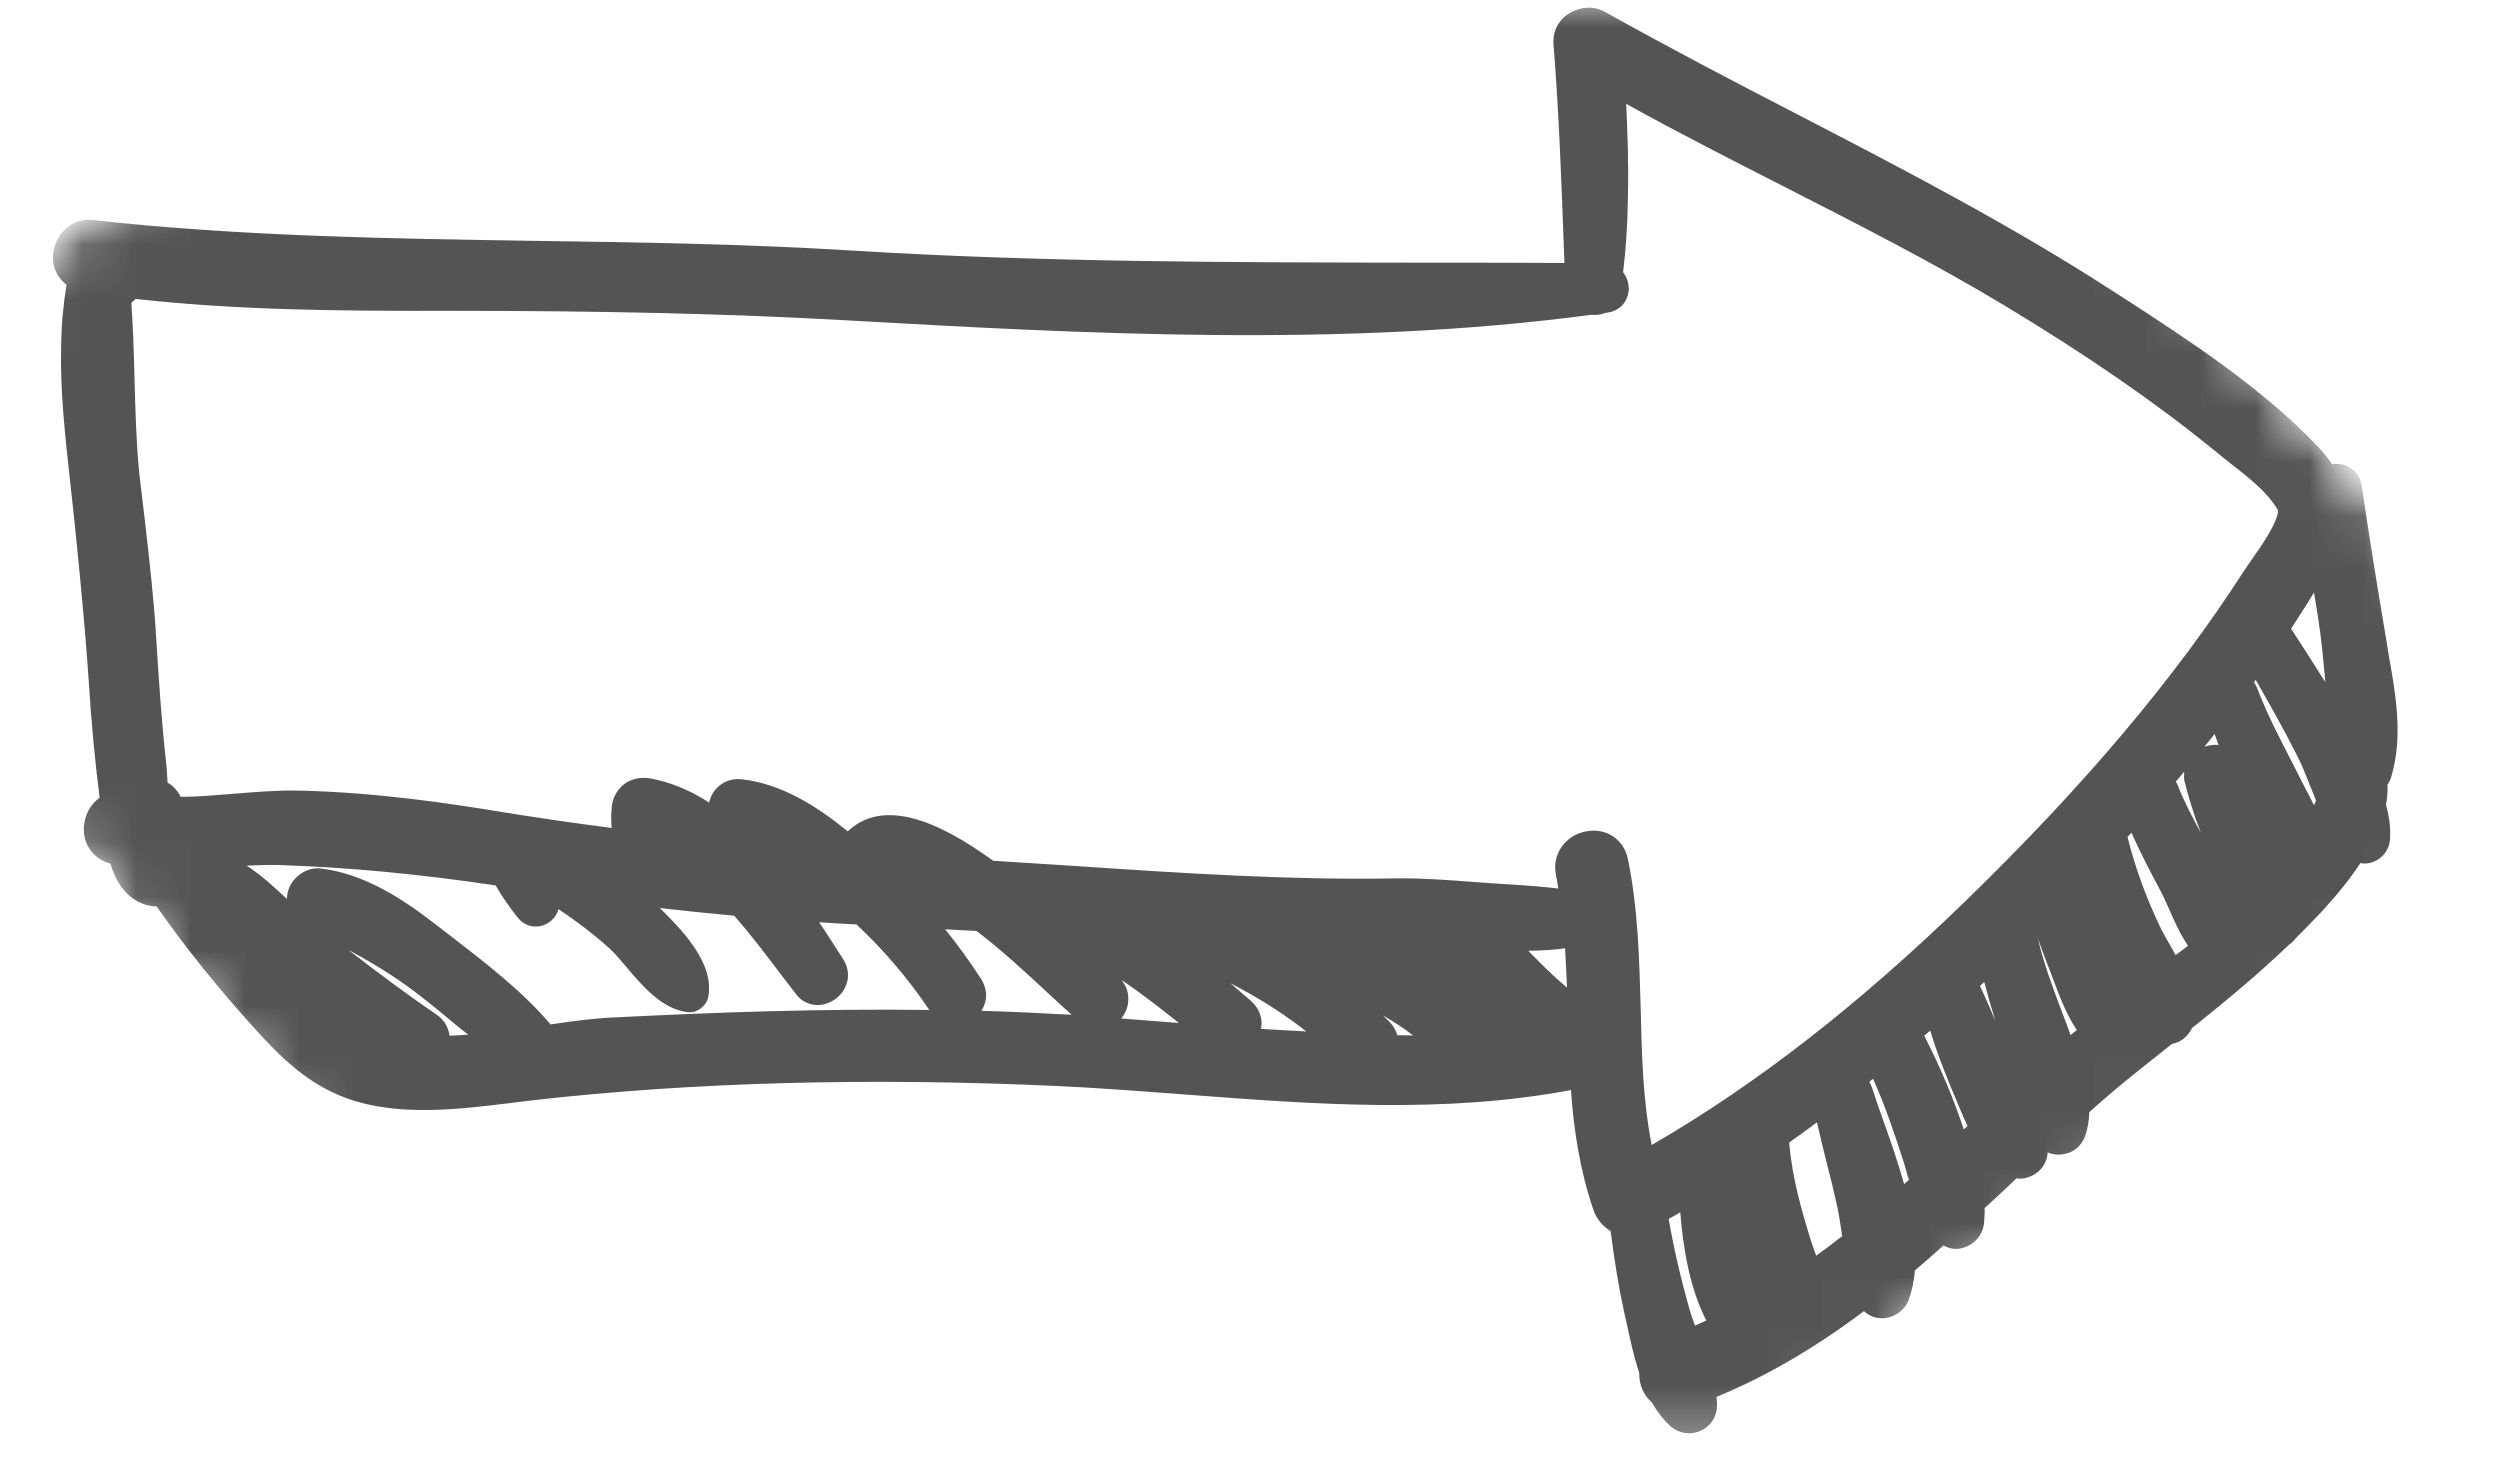 <svg width="46" height="27" viewBox="0 0 46 27" fill="none" xmlns="http://www.w3.org/2000/svg">
<mask id="mask0_25_1128" style="mask-type:luminance" maskUnits="userSpaceOnUse" x="0" y="0" width="46" height="27">
<path d="M0 0H45.333V26.667H0V0Z" fill="white"/>
</mask>
<g mask="url(#mask0_25_1128)">
<mask id="mask1_25_1128" style="mask-type:luminance" maskUnits="userSpaceOnUse" x="-5" y="-15" width="53" height="53">
<path d="M24.583 -14.667L47.979 14.354L18.963 37.75L-4.438 8.734L24.583 -14.667Z" fill="white"/>
</mask>
<g mask="url(#mask1_25_1128)">
<mask id="mask2_25_1128" style="mask-type:luminance" maskUnits="userSpaceOnUse" x="-5" y="-15" width="53" height="53">
<path d="M24.583 -14.667L47.979 14.354L18.963 37.75L-4.438 8.734L24.583 -14.667Z" fill="white"/>
</mask>
<g mask="url(#mask2_25_1128)">
<path d="M8.271 19.057C8.385 19.052 8.5 19.047 8.615 19.037C8.443 18.906 8.276 18.766 8.115 18.63C8.021 18.557 7.932 18.479 7.844 18.412C7.385 18.042 6.927 17.755 6.411 17.479C6.938 17.885 7.479 18.292 8.031 18.667C8.167 18.76 8.25 18.896 8.271 19.057ZM10.13 18.849C10.547 18.787 10.948 18.734 11.333 18.719C13.109 18.63 15.083 18.557 17.099 18.583C16.713 18.01 16.266 17.484 15.76 17.01C15.531 17 15.302 16.984 15.073 16.969C15.245 17.224 15.396 17.469 15.526 17.667C15.578 17.755 15.604 17.849 15.604 17.948C15.599 18.177 15.438 18.391 15.213 18.463C15.005 18.537 14.781 18.469 14.651 18.297C14.557 18.172 14.458 18.047 14.359 17.917C14.088 17.557 13.807 17.188 13.51 16.849C13.052 16.807 12.594 16.76 12.141 16.708C12.547 17.104 13.057 17.646 13.047 18.193C13.047 18.245 13.042 18.297 13.031 18.349C12.995 18.516 12.818 18.646 12.651 18.625C12.177 18.562 11.828 18.151 11.521 17.787C11.401 17.646 11.292 17.516 11.193 17.432C10.896 17.167 10.594 16.938 10.276 16.729C10.24 16.865 10.135 16.974 9.995 17.026C9.828 17.083 9.646 17.031 9.536 16.896C9.375 16.693 9.234 16.495 9.12 16.292C7.688 16.078 6.385 15.958 5.141 15.917C4.943 15.912 4.74 15.917 4.536 15.927C4.812 16.104 5.057 16.333 5.281 16.542C5.281 16.537 5.281 16.526 5.281 16.521C5.286 16.375 5.354 16.224 5.479 16.12C5.599 16.016 5.75 15.963 5.896 15.979C6.724 16.078 7.443 16.562 8.036 17.026L8.302 17.229C8.948 17.729 9.615 18.24 10.13 18.849ZM18.057 18.599C18.609 18.615 19.167 18.641 19.719 18.672C19.573 18.542 19.427 18.406 19.281 18.271C18.859 17.88 18.427 17.479 17.969 17.13C17.776 17.12 17.583 17.109 17.391 17.099C17.635 17.401 17.859 17.713 18.057 18.021C18.115 18.115 18.146 18.224 18.146 18.323C18.141 18.427 18.109 18.521 18.057 18.599ZM21.693 18.823C21.349 18.552 21 18.276 20.635 18.031C20.724 18.141 20.766 18.26 20.76 18.391C20.76 18.521 20.713 18.641 20.63 18.74C20.63 18.74 21.365 18.797 21.693 18.823ZM23.203 18.932C23.479 18.948 23.76 18.963 24.037 18.979C23.651 18.677 23.24 18.412 22.802 18.177C22.75 18.151 22.698 18.12 22.641 18.094C22.76 18.198 22.885 18.302 23.005 18.406C23.146 18.526 23.213 18.672 23.213 18.838C23.208 18.87 23.208 18.901 23.203 18.932ZM26 19.052C25.828 18.917 25.641 18.797 25.443 18.682C25.484 18.719 25.526 18.76 25.568 18.802C25.635 18.875 25.688 18.958 25.708 19.047C25.807 19.047 25.906 19.052 26 19.052ZM28.12 17.495C28.354 17.734 28.583 17.963 28.833 18.172C28.823 17.927 28.812 17.688 28.797 17.448C28.63 17.474 28.412 17.49 28.12 17.495ZM31.188 24.391C31.255 24.359 31.323 24.328 31.396 24.297C31.088 23.698 30.969 22.958 30.917 22.307C30.844 22.349 30.776 22.391 30.703 22.427C30.797 22.963 30.927 23.531 31.094 24.115C31.12 24.203 31.151 24.297 31.188 24.391ZM33.417 23.104C33.578 22.99 33.74 22.87 33.896 22.745C33.865 22.526 33.833 22.318 33.786 22.115C33.734 21.88 33.677 21.646 33.615 21.412C33.552 21.156 33.49 20.906 33.432 20.651C33.26 20.781 33.089 20.901 32.922 21.021C32.922 21.026 32.922 21.031 32.922 21.031C32.974 21.682 33.167 22.333 33.323 22.833C33.349 22.917 33.38 23 33.411 23.083C33.411 23.088 33.417 23.099 33.417 23.104ZM35.125 21.708C35.12 21.688 35.109 21.667 35.104 21.646C35.073 21.542 35.047 21.432 35.01 21.328C34.865 20.88 34.693 20.359 34.464 19.849C34.443 19.865 34.417 19.885 34.396 19.906C34.417 19.943 34.432 19.979 34.448 20.021C34.505 20.203 34.578 20.406 34.651 20.615C34.781 20.979 34.922 21.38 35.036 21.787C35.068 21.76 35.094 21.734 35.125 21.708ZM36.203 20.719C36.115 20.537 36.042 20.349 35.969 20.177L35.901 20.016C35.771 19.698 35.63 19.344 35.516 18.963C35.479 18.995 35.443 19.026 35.406 19.057C35.708 19.646 35.943 20.208 36.13 20.771C36.135 20.771 36.135 20.776 36.135 20.781L36.203 20.719ZM36.432 18.141C36.531 18.354 36.625 18.568 36.714 18.781C36.635 18.526 36.568 18.292 36.51 18.068C36.484 18.094 36.458 18.115 36.432 18.141ZM38.214 18.953C38.021 18.667 37.896 18.333 37.781 18.026C37.75 17.943 37.719 17.859 37.688 17.781C37.625 17.62 37.557 17.443 37.495 17.255C37.594 17.698 37.755 18.125 37.922 18.573C37.984 18.729 38.042 18.885 38.099 19.047C38.135 19.016 38.172 18.984 38.214 18.953ZM40.26 17.401C40.109 17.182 40 16.932 39.901 16.703C39.844 16.583 39.792 16.458 39.734 16.354C39.557 16.026 39.38 15.682 39.219 15.323C39.193 15.349 39.167 15.375 39.146 15.401C39.286 15.963 39.49 16.521 39.75 17.062C39.802 17.172 39.87 17.287 39.938 17.406C39.969 17.463 40 17.516 40.031 17.573C40.109 17.516 40.188 17.458 40.26 17.401ZM40.036 14.38C40.047 14.401 40.057 14.422 40.068 14.443C40.188 14.75 40.339 15.037 40.495 15.323C40.37 14.995 40.276 14.698 40.203 14.406C40.188 14.359 40.182 14.307 40.188 14.255C40.188 14.234 40.188 14.219 40.188 14.198C40.141 14.26 40.089 14.323 40.036 14.38ZM40.562 13.74C40.609 13.724 40.651 13.713 40.698 13.708C40.745 13.703 40.786 13.703 40.823 13.708C40.797 13.641 40.771 13.573 40.75 13.505C40.688 13.583 40.625 13.662 40.562 13.74ZM30.391 21.068C32.302 19.963 34.193 18.495 36.161 16.583C38.339 14.469 40.021 12.479 41.292 10.5C41.328 10.448 41.375 10.38 41.427 10.302C41.583 10.083 41.911 9.62 41.917 9.391C41.724 9.057 41.38 8.792 41.047 8.531C40.953 8.458 40.859 8.385 40.776 8.312C39.682 7.422 38.438 6.557 36.854 5.604C35.547 4.818 34.161 4.115 32.823 3.432C31.865 2.943 30.88 2.443 29.922 1.911C29.948 2.474 29.969 3.057 29.953 3.635C29.948 4.13 29.917 4.583 29.865 5.01C29.932 5.094 29.969 5.203 29.969 5.318C29.963 5.542 29.807 5.719 29.588 5.75L29.526 5.76C29.453 5.792 29.365 5.802 29.281 5.792C24.688 6.406 19.865 6.135 15.609 5.896C13.412 5.771 11.083 5.719 8.286 5.719C6.229 5.724 4.365 5.708 2.495 5.5C2.469 5.526 2.448 5.547 2.422 5.568L2.417 5.573C2.448 6.026 2.464 6.484 2.474 6.932C2.49 7.516 2.505 8.12 2.562 8.708C2.599 9.016 2.635 9.323 2.672 9.63C2.75 10.323 2.833 11.037 2.875 11.75C2.917 12.438 2.969 13.255 3.062 14.083C3.068 14.167 3.078 14.276 3.083 14.401C3.188 14.458 3.271 14.552 3.323 14.662C3.646 14.662 3.984 14.63 4.312 14.604C4.708 14.573 5.115 14.537 5.505 14.547C6.88 14.578 8.219 14.771 9.339 14.958C9.932 15.052 10.562 15.146 11.255 15.234C11.25 15.156 11.245 15.078 11.245 15C11.25 14.953 11.25 14.906 11.255 14.865C11.266 14.688 11.349 14.537 11.479 14.432C11.615 14.328 11.787 14.292 11.969 14.323C12.333 14.391 12.693 14.537 13.047 14.766C13.078 14.646 13.135 14.542 13.224 14.469C13.338 14.365 13.484 14.323 13.641 14.338C14.359 14.417 15.005 14.812 15.599 15.297C16.135 14.787 16.979 14.932 18.12 15.729C18.172 15.766 18.224 15.802 18.276 15.838C18.797 15.87 19.323 15.906 19.844 15.938C21.771 16.068 23.766 16.198 25.693 16.162C26.172 16.156 26.656 16.193 27.125 16.229C27.302 16.24 27.479 16.255 27.651 16.266C28.099 16.292 28.427 16.318 28.672 16.349C28.662 16.266 28.646 16.188 28.63 16.104C28.62 16.052 28.615 16 28.615 15.948C28.62 15.604 28.896 15.318 29.255 15.287C29.599 15.255 29.885 15.469 29.953 15.807C30.141 16.713 30.162 17.635 30.188 18.531C30.208 19.406 30.229 20.245 30.391 21.068ZM42.615 14.729C42.583 14.651 42.552 14.573 42.521 14.495C42.432 14.271 42.349 14.057 42.25 13.87C42.031 13.438 41.781 12.99 41.505 12.51C41.495 12.526 41.484 12.537 41.474 12.552C41.495 12.588 41.516 12.62 41.531 12.662C41.708 13.125 41.943 13.578 42.172 14.021L42.401 14.474C42.464 14.588 42.521 14.703 42.578 14.818C42.589 14.787 42.604 14.755 42.615 14.729ZM42.156 11.568C42.365 11.891 42.578 12.219 42.786 12.552C42.75 12.156 42.714 11.745 42.651 11.354C42.651 11.354 42.594 11.01 42.578 10.901C42.448 11.12 42.302 11.338 42.156 11.568ZM44.115 13.505C44.109 13.802 44.068 14.062 43.995 14.307C43.979 14.354 43.958 14.401 43.927 14.438C43.932 14.474 43.932 14.505 43.932 14.537C43.927 14.625 43.922 14.713 43.901 14.807C43.958 15.005 43.984 15.193 43.979 15.37C43.979 15.401 43.974 15.432 43.974 15.463C43.958 15.646 43.828 15.807 43.651 15.865C43.578 15.891 43.505 15.896 43.432 15.88C43.245 16.167 43 16.469 42.698 16.797C42.547 16.958 42.391 17.115 42.234 17.271C42.203 17.318 42.161 17.354 42.115 17.385C41.578 17.901 41.01 18.375 40.333 18.917C40.292 19 40.234 19.073 40.161 19.125C40.104 19.167 40.036 19.193 39.964 19.208L39.401 19.656C39.104 19.891 38.797 20.146 38.443 20.463C38.438 20.615 38.417 20.755 38.37 20.891C38.307 21.083 38.146 21.219 37.948 21.24C37.849 21.255 37.76 21.24 37.677 21.203C37.672 21.38 37.562 21.547 37.396 21.63C37.302 21.677 37.203 21.698 37.104 21.682C37.104 21.682 36.714 22.052 36.516 22.229C36.521 22.266 36.521 22.302 36.516 22.333C36.516 22.396 36.51 22.458 36.505 22.516C36.479 22.724 36.328 22.901 36.125 22.958C36 23 35.87 22.979 35.76 22.917C35.589 23.073 35.411 23.224 35.234 23.375C35.219 23.568 35.182 23.745 35.125 23.906C35.057 24.104 34.859 24.245 34.651 24.255C34.51 24.26 34.391 24.213 34.297 24.125C33.365 24.823 32.49 25.328 31.583 25.703C31.588 25.76 31.594 25.812 31.594 25.87C31.588 26.078 31.469 26.25 31.287 26.328C31.099 26.412 30.88 26.375 30.729 26.234C30.604 26.12 30.495 25.979 30.396 25.807C30.245 25.677 30.156 25.479 30.162 25.26C30.057 24.948 29.99 24.62 29.927 24.333L29.885 24.146C29.781 23.672 29.703 23.177 29.635 22.651C29.49 22.568 29.375 22.427 29.318 22.26C29.057 21.495 28.953 20.734 28.906 20.057C26.552 20.5 24.156 20.318 21.833 20.141C21.062 20.083 20.266 20.021 19.484 19.984C15.995 19.823 12.74 19.912 9.802 20.245C9.677 20.26 9.552 20.276 9.422 20.292C8.443 20.412 7.333 20.552 6.38 20.208C5.656 19.948 5.151 19.438 4.698 18.938C4.026 18.198 3.422 17.448 2.911 16.719C2.901 16.703 2.891 16.693 2.88 16.677C2.812 16.677 2.745 16.667 2.677 16.646C2.276 16.521 2.109 16.151 2.031 15.891C1.729 15.807 1.536 15.557 1.542 15.245C1.547 15.01 1.661 14.802 1.833 14.677C1.75 14.026 1.682 13.323 1.63 12.495C1.557 11.422 1.448 10.354 1.354 9.438C1.333 9.255 1.312 9.068 1.292 8.875C1.203 8.057 1.104 7.208 1.125 6.37C1.13 5.958 1.167 5.589 1.224 5.24C1.214 5.229 1.203 5.224 1.193 5.214C1.052 5.094 0.969 4.917 0.974 4.724C0.979 4.526 1.068 4.333 1.214 4.203C1.349 4.083 1.516 4.031 1.688 4.047C4.401 4.349 7.177 4.391 9.865 4.432C11.766 4.458 13.729 4.49 15.656 4.609C19.182 4.828 22.755 4.828 26.208 4.833C27.068 4.833 27.927 4.833 28.787 4.839L28.781 4.724C28.734 3.432 28.688 2.104 28.583 0.797C28.583 0.786 28.583 0.75 28.583 0.74C28.588 0.531 28.703 0.339 28.891 0.234C29.099 0.115 29.344 0.109 29.542 0.224C30.703 0.875 31.901 1.5 33.062 2.099C35.01 3.109 37.021 4.151 38.906 5.375L39.062 5.474C40.266 6.255 41.63 7.141 42.656 8.224C42.755 8.328 42.839 8.432 42.911 8.542C42.932 8.542 42.958 8.536 42.984 8.536C43.229 8.531 43.422 8.703 43.458 8.948C43.589 9.839 43.729 10.719 43.906 11.766L43.953 12.057C44.036 12.526 44.125 13.016 44.115 13.505Z" fill="#545454"/>
</g>
</g>
</g>
</svg>

